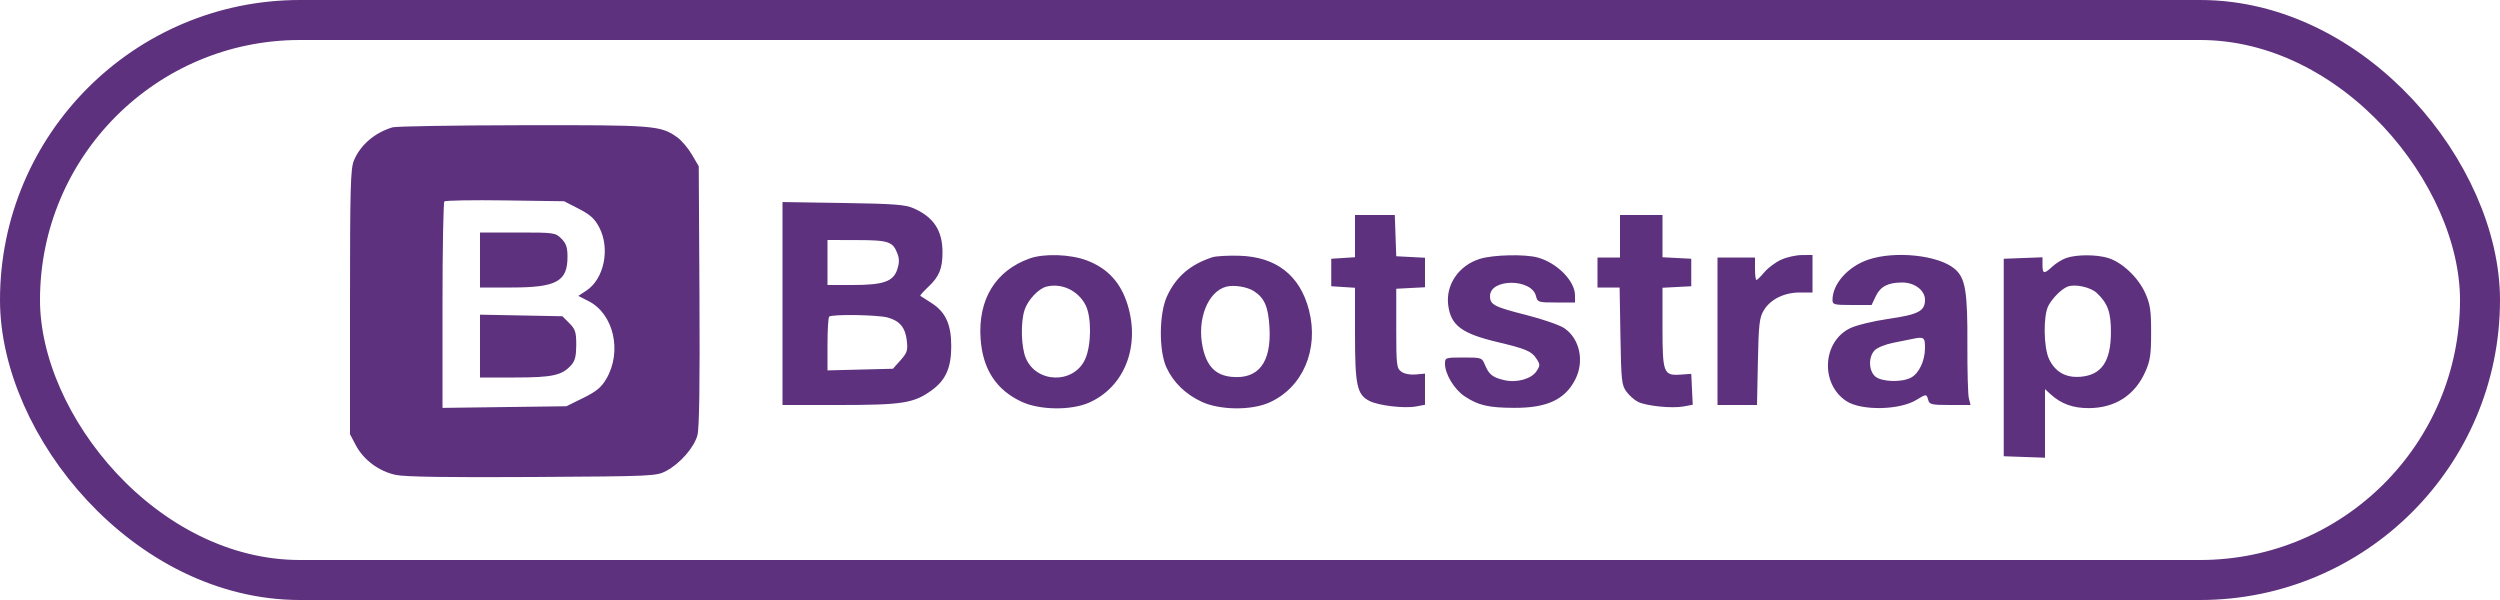 <svg width="1000" height="240" viewBox="0 0 1000 240" fill="none" xmlns="http://www.w3.org/2000/svg">
<path fill-rule="evenodd" clip-rule="evenodd" d="M156.994 50.934C149.803 53.122 144.16 57.976 141.553 64.218C140.215 67.42 140 75.271 140 120.811V173.685L142.326 178.093C145.439 183.991 151.635 188.575 158.39 189.977C162.117 190.751 179.302 191.01 213.161 190.802C261.638 190.505 262.571 190.462 266.568 188.322C272.09 185.367 277.662 178.971 278.98 174.072C279.717 171.338 279.977 153.295 279.784 118.266L279.5 66.5L276.746 61.815C275.232 59.239 272.611 56.147 270.924 54.946C264.219 50.171 261.966 49.994 209.091 50.086C181.816 50.133 158.372 50.515 156.994 50.934ZM177.75 80.58C177.338 80.994 177 99.743 177 122.244V163.154L201.775 162.827L226.55 162.5L233.268 159.191C238.571 156.578 240.52 154.969 242.527 151.544C248.939 140.603 245.488 125.54 235.399 120.432L231.315 118.364L234.533 116.254C241.673 111.574 244.146 99.379 239.673 90.907C237.856 87.466 236.063 85.842 231.496 83.5L225.647 80.5L202.073 80.163C189.108 79.977 178.162 80.165 177.75 80.58ZM313 121.409V162H335.818C360.984 162 365.567 161.269 372.667 156.126C378.295 152.05 380.5 147.087 380.5 138.5C380.5 129.759 378.24 124.815 372.594 121.202C370.342 119.762 368.333 118.473 368.13 118.338C367.926 118.203 369.371 116.573 371.34 114.716C375.691 110.612 377 107.417 377 100.903C377 92.238 373.482 86.869 365.486 83.332C362.127 81.846 357.684 81.509 337.25 81.193L313 80.818V121.409ZM542 94.445V102.89L537.25 103.195L532.5 103.5V109V114.5L537.25 114.805L542 115.11V133.587C542 154.122 542.789 157.805 547.735 160.363C551.353 162.234 561.725 163.462 566.441 162.577L570 161.909V155.678V149.447L566.25 149.79C564.007 149.994 561.696 149.536 560.5 148.648C558.647 147.273 558.5 146.003 558.5 131.332V115.5L564.25 115.2L570 114.9V109V103.1L564.25 102.8L558.5 102.5L558.21 94.25L557.919 86H549.96H542V94.445ZM648 94.5V103H643.5H639V109V115H643.424H647.847L648.174 134.43C648.474 152.285 648.669 154.088 650.59 156.68C651.739 158.231 653.83 160.064 655.235 160.754C658.612 162.412 668.854 163.438 673.44 162.577L677.093 161.892L676.796 155.712L676.5 149.532L672.388 149.833C665.4 150.343 665 149.323 665 130.978V115.1L670.75 114.8L676.5 114.5V109V103.5L670.75 103.2L665 102.9V94.45V86H656.5H648V94.5ZM192 104V115H204.532C222.592 115 227 112.593 227 102.732C227 98.945 226.473 97.382 224.545 95.455C222.157 93.066 221.686 93 207.045 93H192V104ZM331 105V114H341.032C353.393 114 357.307 112.631 358.921 107.741C359.742 105.252 359.762 103.503 358.991 101.476C357.147 96.626 355.477 96.066 342.75 96.032L331 96V105ZM411.857 103.389C398.216 108.263 391.183 119.742 392.233 135.421C393.054 147.69 398.529 156.064 408.802 160.767C416.042 164.081 428.464 164.213 435.63 161.051C449.724 154.831 456.129 138.659 451.081 122.04C448.346 113.037 443.064 107.29 434.619 104.131C428.062 101.677 417.603 101.337 411.857 103.389ZM485 102.887C476.135 105.763 470.407 110.677 466.804 118.5C463.605 125.446 463.493 140.32 466.589 147.011C469.362 153.005 474.313 157.796 480.802 160.767C488.042 164.081 500.464 164.213 507.63 161.051C521.061 155.123 527.646 139.877 523.598 124.077C520.021 110.113 510.458 102.679 495.573 102.288C491.133 102.172 486.375 102.441 485 102.887ZM591.976 103.534C583.498 106.148 578.192 113.938 579.294 122.155C580.373 130.199 584.718 133.43 599.038 136.838C610.442 139.551 612.61 140.475 614.563 143.455C616.1 145.802 616.105 146.191 614.618 148.461C612.573 151.582 606.749 153.207 601.722 152.06C597.1 151.005 595.576 149.805 593.986 145.967C592.781 143.057 592.616 143 585.379 143C578.144 143 578 143.05 578 145.54C578 149.622 581.734 155.796 585.852 158.52C591.353 162.161 595.339 163.091 605.65 163.139C618.782 163.2 625.99 159.855 630.106 151.79C633.838 144.478 631.911 135.487 625.707 131.266C623.901 130.037 617.086 127.675 610.564 126.016C597.588 122.717 596 121.89 596 118.434C596 111.367 612.611 111.329 614.384 118.392C615.016 120.912 615.291 121 622.519 121H630V118.148C630 112.408 622.884 105.173 615.118 103.016C610.013 101.598 597.336 101.882 591.976 103.534ZM712.459 103.88C710.236 104.889 707.227 107.129 705.773 108.858C704.319 110.586 702.875 112 702.565 112C702.254 112 702 109.975 702 107.5V103H694.5H687V132.5V162H694.901H702.802L703.155 144.75C703.463 129.684 703.76 127.076 705.504 124.155C708.149 119.722 713.65 117 719.96 117H725V109.5V102L720.75 102.022C718.413 102.034 714.681 102.87 712.459 103.88ZM747.196 103.897C739.103 106.693 733 113.601 733 119.968C733 121.837 733.625 122 740.815 122H748.63L750.309 118.477C752.172 114.571 755.219 113 760.93 113C765.866 113 770 116.153 770 119.918C770 124.428 767.36 125.81 755.449 127.537C749.196 128.443 742.57 130.062 740 131.312C728.925 136.697 728.084 153.583 738.549 160.44C744.546 164.37 759.871 164.097 766.594 159.942C770.486 157.536 770.646 157.538 771.29 160C771.759 161.795 772.654 162 780.015 162H788.217L787.543 159.316C787.173 157.839 786.908 148.174 786.955 137.838C787.052 116.415 786.163 111.157 781.83 107.511C775.323 102.035 757.863 100.213 747.196 103.897ZM826.5 103.204C824.85 103.779 822.35 105.318 820.945 106.625C817.61 109.725 817 109.622 817 105.958V102.916L809.25 103.208L801.5 103.5V143V182.5L809.75 182.79L818 183.081V169.366V155.651L820.25 157.709C824.43 161.53 829.147 163.25 835.442 163.247C845.95 163.241 853.893 158.161 858.098 148.757C860.083 144.319 860.449 141.865 860.449 133C860.449 124.119 860.085 121.685 858.085 117.212C855.304 110.992 848.792 104.853 843.193 103.176C838.461 101.758 830.609 101.771 826.5 103.204ZM418.5 114.669C415.364 115.493 411.161 119.984 409.85 123.915C408.199 128.865 408.438 138.747 410.317 143.228C414.577 153.389 429.52 153.676 434.057 143.684C436.58 138.126 436.68 126.84 434.248 122.071C431.255 116.2 424.594 113.07 418.5 114.669ZM490.5 114.672C483.079 116.63 478.706 127.869 481.073 138.904C482.702 146.501 486.245 150.125 492.644 150.74C503.408 151.774 508.603 144.977 507.789 130.921C507.314 122.713 505.826 119.243 501.592 116.468C498.945 114.734 493.566 113.863 490.5 114.672ZM827 114.656C824.583 115.621 820.925 119.279 819.349 122.308C817.259 126.326 817.417 138.968 819.614 143.6C822.087 148.811 826.358 151.21 832.26 150.701C840.633 149.981 844.318 144.596 844.372 133C844.41 124.925 843.105 121.289 838.693 117.168C836.197 114.836 829.924 113.488 827 114.656ZM192 138.433V151H206.032C220.981 151 224.83 150.149 228.5 146.033C230.018 144.33 230.5 142.376 230.5 137.918C230.5 132.835 230.127 131.673 227.73 129.273L224.96 126.5L208.48 126.183L192 125.865V138.433ZM331.667 126.667C331.3 127.033 331 132.019 331 137.746V148.159L344.085 147.829L357.169 147.5L360.198 144.107C362.848 141.139 363.166 140.162 362.732 136.316C362.137 131.038 359.936 128.355 355.1 127.011C351.084 125.896 332.708 125.625 331.667 126.667ZM764.5 135.667C763.4 135.907 760.097 136.57 757.161 137.141C754.224 137.712 750.961 139.039 749.911 140.089C747.335 142.665 747.403 148.15 750.041 150.537C752.504 152.766 760.658 153.056 764.411 151.048C767.641 149.319 770 144.276 770 139.099C770 134.82 769.584 134.561 764.5 135.667Z" fill="#5D317D"/>
<rect x="8" y="8" width="984" height="224" rx="112" stroke="#5D317D" stroke-width="16"/>
</svg>
